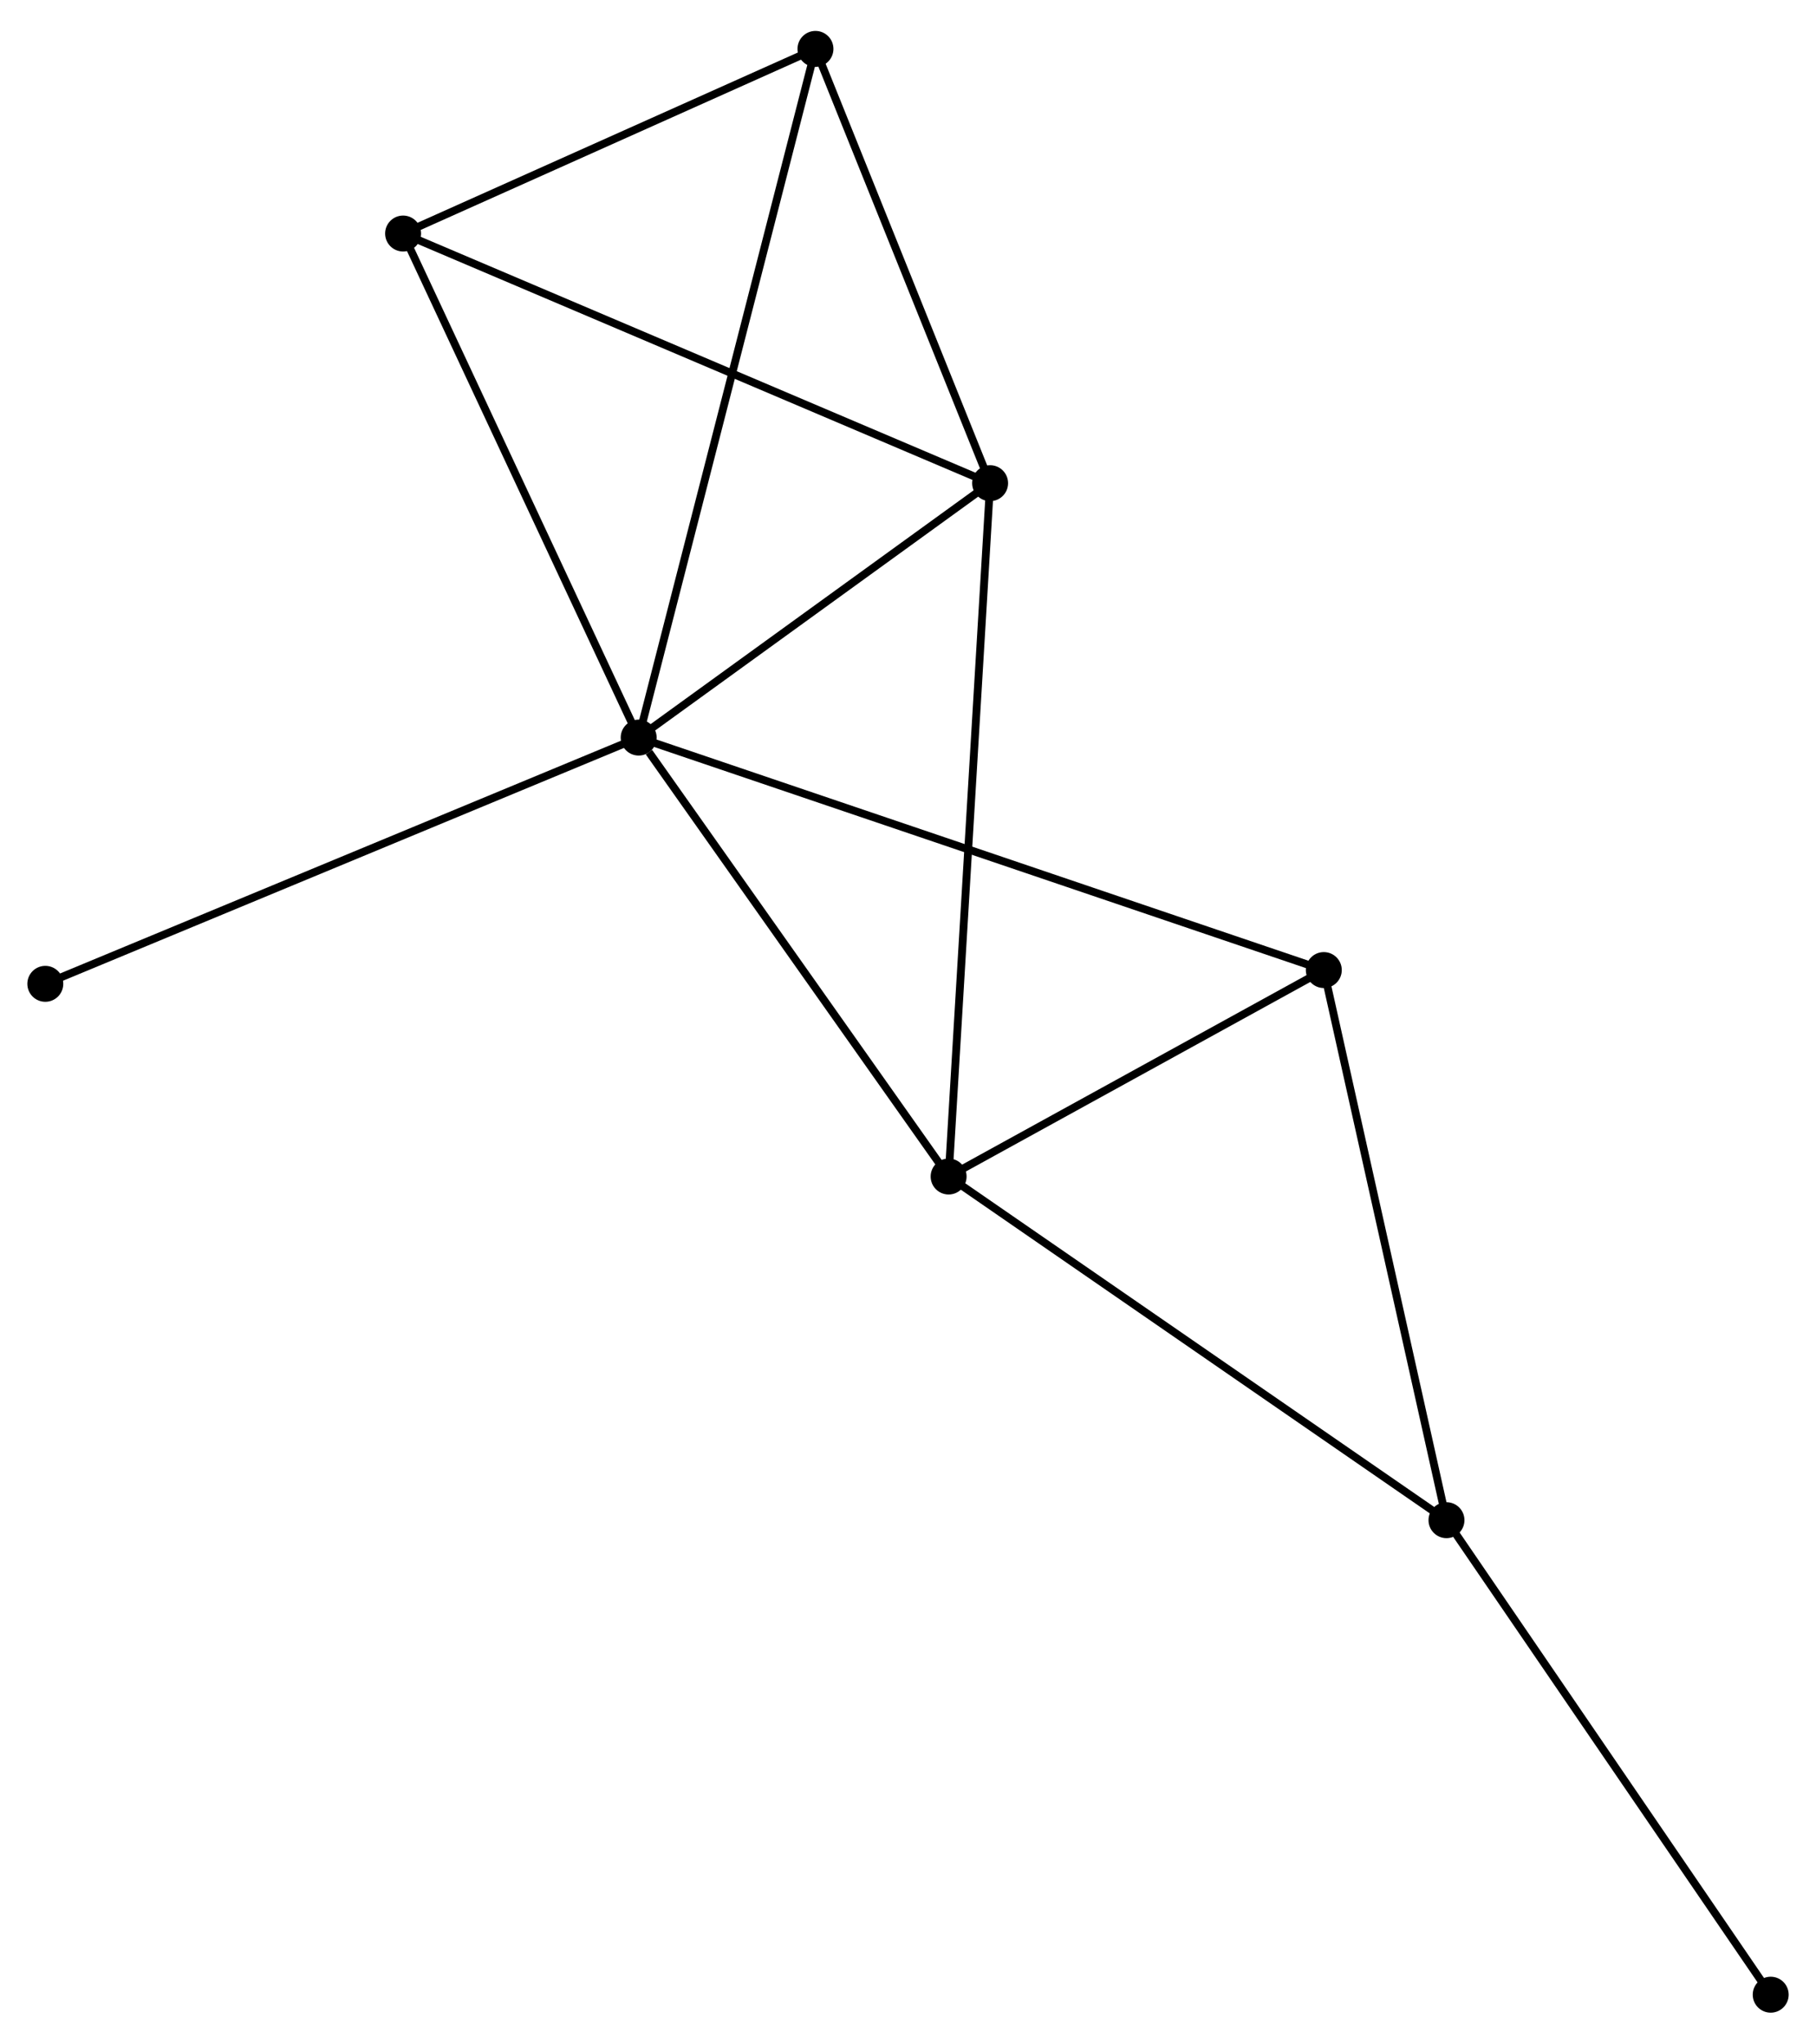 <?xml version="1.0" encoding="UTF-8" standalone="no"?>
<!DOCTYPE svg PUBLIC "-//W3C//DTD SVG 1.1//EN"
 "http://www.w3.org/Graphics/SVG/1.1/DTD/svg11.dtd">
<!-- Generated by graphviz version 2.36.0 (20140111.2315)
 -->
<!-- Title: %3 Pages: 1 -->
<svg width="232pt" height="261pt"
 viewBox="0.00 0.00 232.44 260.58" xmlns="http://www.w3.org/2000/svg" xmlns:xlink="http://www.w3.org/1999/xlink">
<g id="graph0" class="graph" transform="scale(1 1) rotate(0) translate(4 256.575)">
<title>%3</title>
<!-- 0 -->
<g id="node1" class="node"><title>0</title>
<ellipse fill="black" stroke="black" cx="77.748" cy="-162.654" rx="1.8" ry="1.8"/>
</g>
<!-- 1 -->
<g id="node2" class="node"><title>1</title>
<ellipse fill="black" stroke="black" cx="122.731" cy="-195.206" rx="1.8" ry="1.8"/>
</g>
<!-- 0&#45;&#45;1 -->
<g id="edge1" class="edge"><title>0&#45;&#45;1</title>
<path fill="none" stroke="black" d="M79.245,-163.737C86.074,-168.679 114.247,-189.066 121.183,-194.085"/>
</g>
<!-- 2 -->
<g id="node3" class="node"><title>2</title>
<ellipse fill="black" stroke="black" cx="117.419" cy="-106.489" rx="1.8" ry="1.8"/>
</g>
<!-- 0&#45;&#45;2 -->
<g id="edge2" class="edge"><title>0&#45;&#45;2</title>
<path fill="none" stroke="black" d="M79.068,-160.785C85.198,-152.106 110.83,-115.818 116.363,-107.984"/>
</g>
<!-- 4 -->
<g id="node4" class="node"><title>4</title>
<ellipse fill="black" stroke="black" cx="47.594" cy="-227.15" rx="1.8" ry="1.8"/>
</g>
<!-- 0&#45;&#45;4 -->
<g id="edge3" class="edge"><title>0&#45;&#45;4</title>
<path fill="none" stroke="black" d="M76.878,-164.515C72.475,-173.933 52.686,-216.258 48.41,-225.404"/>
</g>
<!-- 5 -->
<g id="node5" class="node"><title>5</title>
<ellipse fill="black" stroke="black" cx="165.441" cy="-132.907" rx="1.8" ry="1.8"/>
</g>
<!-- 0&#45;&#45;5 -->
<g id="edge4" class="edge"><title>0&#45;&#45;5</title>
<path fill="none" stroke="black" d="M79.579,-162.033C90.992,-158.162 152.236,-137.386 163.619,-133.525"/>
</g>
<!-- 6 -->
<g id="node6" class="node"><title>6</title>
<ellipse fill="black" stroke="black" cx="100.376" cy="-250.775" rx="1.8" ry="1.8"/>
</g>
<!-- 0&#45;&#45;6 -->
<g id="edge5" class="edge"><title>0&#45;&#45;6</title>
<path fill="none" stroke="black" d="M78.22,-164.495C81.165,-175.963 96.969,-237.506 99.906,-248.945"/>
</g>
<!-- 7 -->
<g id="node7" class="node"><title>7</title>
<ellipse fill="black" stroke="black" cx="1.8" cy="-131.146" rx="1.8" ry="1.8"/>
</g>
<!-- 0&#45;&#45;7 -->
<g id="edge6" class="edge"><title>0&#45;&#45;7</title>
<path fill="none" stroke="black" d="M75.87,-161.875C65.363,-157.516 13.947,-136.186 3.612,-131.898"/>
</g>
<!-- 1&#45;&#45;2 -->
<g id="edge7" class="edge"><title>1&#45;&#45;2</title>
<path fill="none" stroke="black" d="M122.621,-193.353C121.929,-181.807 118.219,-119.848 117.53,-108.332"/>
</g>
<!-- 1&#45;&#45;4 -->
<g id="edge8" class="edge"><title>1&#45;&#45;4</title>
<path fill="none" stroke="black" d="M120.874,-195.995C110.479,-200.415 59.612,-222.041 49.386,-226.388"/>
</g>
<!-- 1&#45;&#45;6 -->
<g id="edge9" class="edge"><title>1&#45;&#45;6</title>
<path fill="none" stroke="black" d="M121.988,-197.055C118.594,-205.492 104.593,-240.294 101.145,-248.863"/>
</g>
<!-- 2&#45;&#45;5 -->
<g id="edge11" class="edge"><title>2&#45;&#45;5</title>
<path fill="none" stroke="black" d="M119.017,-107.368C126.308,-111.379 156.383,-127.924 163.788,-131.998"/>
</g>
<!-- 3 -->
<g id="node8" class="node"><title>3</title>
<ellipse fill="black" stroke="black" cx="181.143" cy="-62.517" rx="1.8" ry="1.8"/>
</g>
<!-- 2&#45;&#45;3 -->
<g id="edge10" class="edge"><title>2&#45;&#45;3</title>
<path fill="none" stroke="black" d="M118.995,-105.402C127.734,-99.371 170.203,-70.066 179.389,-63.728"/>
</g>
<!-- 4&#45;&#45;6 -->
<g id="edge14" class="edge"><title>4&#45;&#45;6</title>
<path fill="none" stroke="black" d="M49.35,-227.936C57.364,-231.523 90.42,-246.319 98.559,-249.962"/>
</g>
<!-- 3&#45;&#45;5 -->
<g id="edge12" class="edge"><title>3&#45;&#45;5</title>
<path fill="none" stroke="black" d="M180.69,-64.548C178.397,-74.827 168.092,-121.02 165.866,-131.002"/>
</g>
<!-- 8 -->
<g id="node9" class="node"><title>8</title>
<ellipse fill="black" stroke="black" cx="222.642" cy="-1.8" rx="1.8" ry="1.8"/>
</g>
<!-- 3&#45;&#45;8 -->
<g id="edge13" class="edge"><title>3&#45;&#45;8</title>
<path fill="none" stroke="black" d="M182.169,-61.016C187.86,-52.689 215.518,-12.224 221.5,-3.471"/>
</g>
</g>
</svg>
